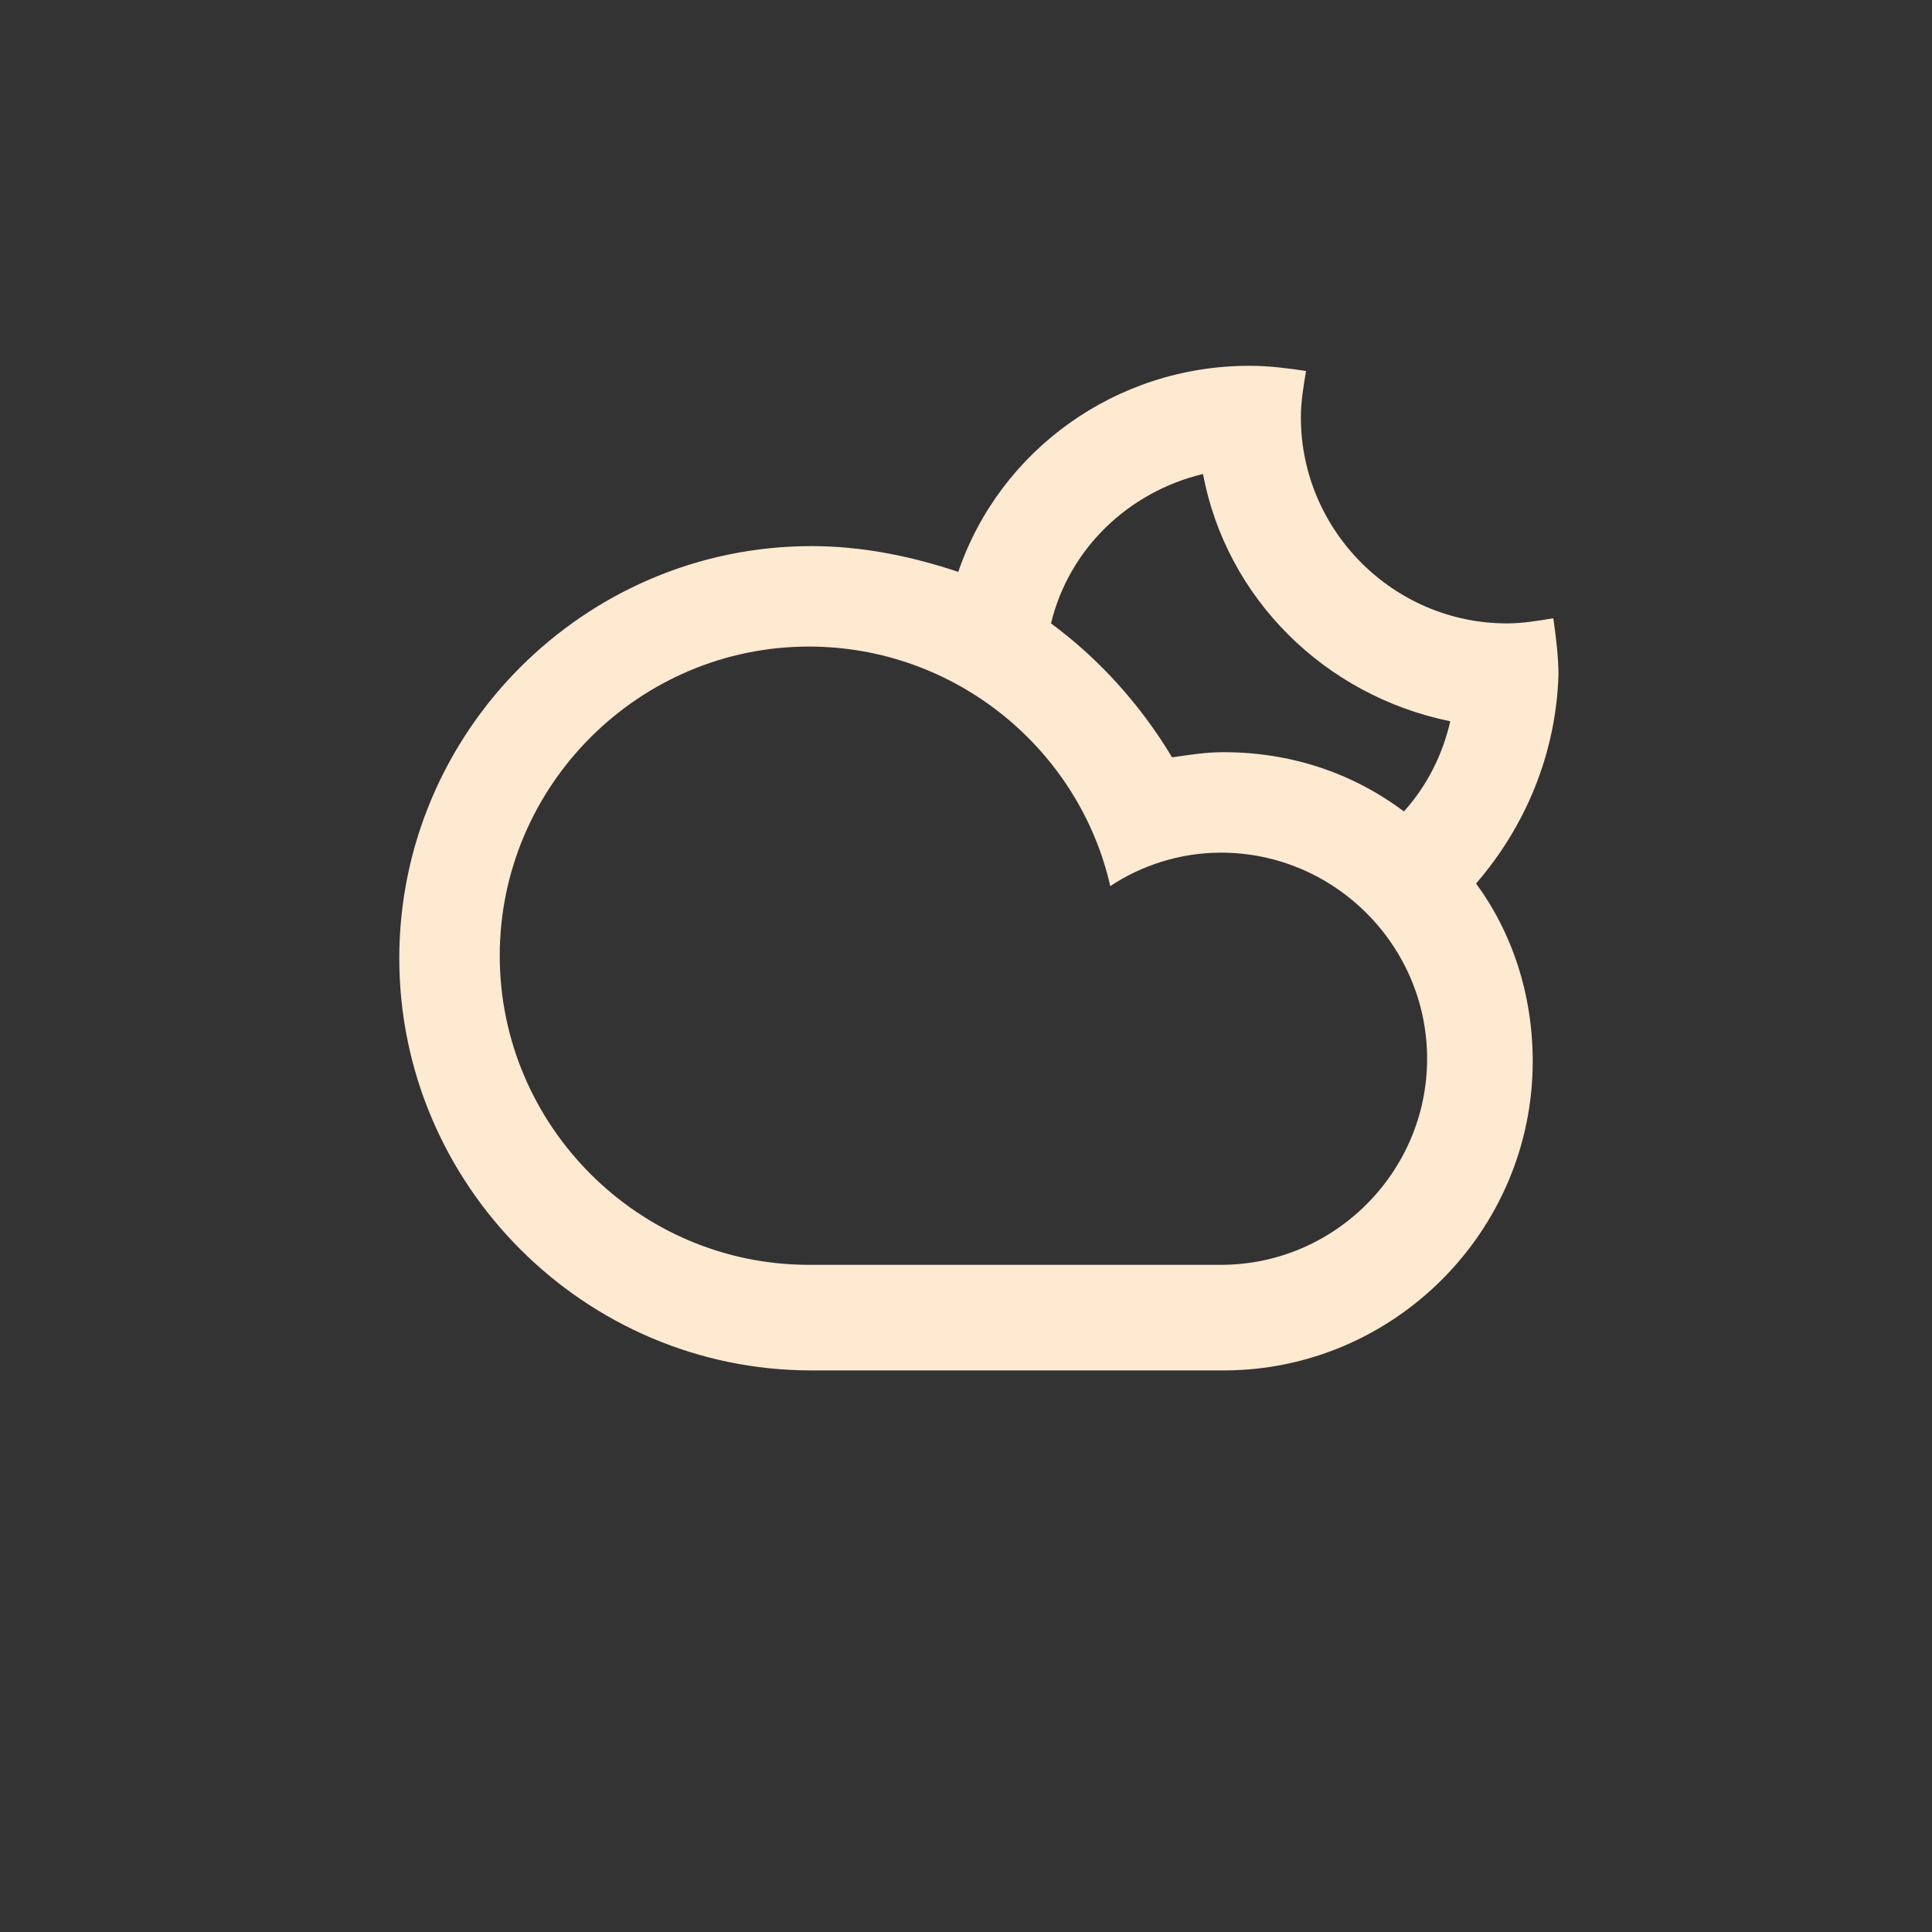 <?xml version="1.0" encoding="utf-8"?>
<!-- Generator: Adobe Illustrator 23.0.1, SVG Export Plug-In . SVG Version: 6.00 Build 0)  -->
<svg xmlns="http://www.w3.org/2000/svg" xmlns:xlink="http://www.w3.org/1999/xlink" version="1.1" id="Layer_1" x="0px" y="0px" viewBox="0 0 75 75" style="enable-background:new 0 0 75 75;" xml:space="preserve" fill="#fee9d1">
<rect x="0" y="0" width="75" height="75" fill="#333333" stroke="none"/>
<style type="text/css">
	.st0{fill-rule:evenodd;clip-rule:evenodd;}
</style>
<path class="st0" d="M57.3,34.3L57.3,34.3c1.4,1.9,2.2,4.3,2.2,6.9c0,6.6-5.4,12-12,12c-2.8,0-12.8,0-16,0c-8.8,0-16-7.2-16-16  s7.2-16,16-16c2,0,3.9,0.4,5.7,1l0,0c1.6-4.7,6.1-8,11.3-8c0.8,0,1.5,0.1,2.2,0.2c-0.1,0.6-0.2,1.2-0.2,1.8c0,4.4,3.6,8,8,8  c0.6,0,1.2-0.1,1.8-0.2c0.1,0.7,0.2,1.5,0.2,2.2C60.4,29.3,59.2,32.1,57.3,34.3z M19.4,37.1c0,6.6,5.4,12,12,12c3.6,0,13,0,16,0  c4.4,0,8-3.6,8-8c0-4.4-3.6-8-8-8c-1.6,0-3.1,0.5-4.3,1.3c-1.2-5.3-6-9.3-11.7-9.3C24.8,25.1,19.4,30.5,19.4,37.1z M39,23  C39,23,39,23,39,23C39,23,39,23,39,23z M46.7,18.4c-2.9,0.7-5.2,2.9-5.9,5.8l0,0c1.9,1.4,3.5,3.2,4.7,5.2c0.7-0.1,1.3-0.2,2-0.2  c2.6,0,5,0.8,7,2.3l0,0c0.9-1,1.5-2.2,1.8-3.5C51.4,27,47.6,23.2,46.7,18.4z"/>
</svg>
